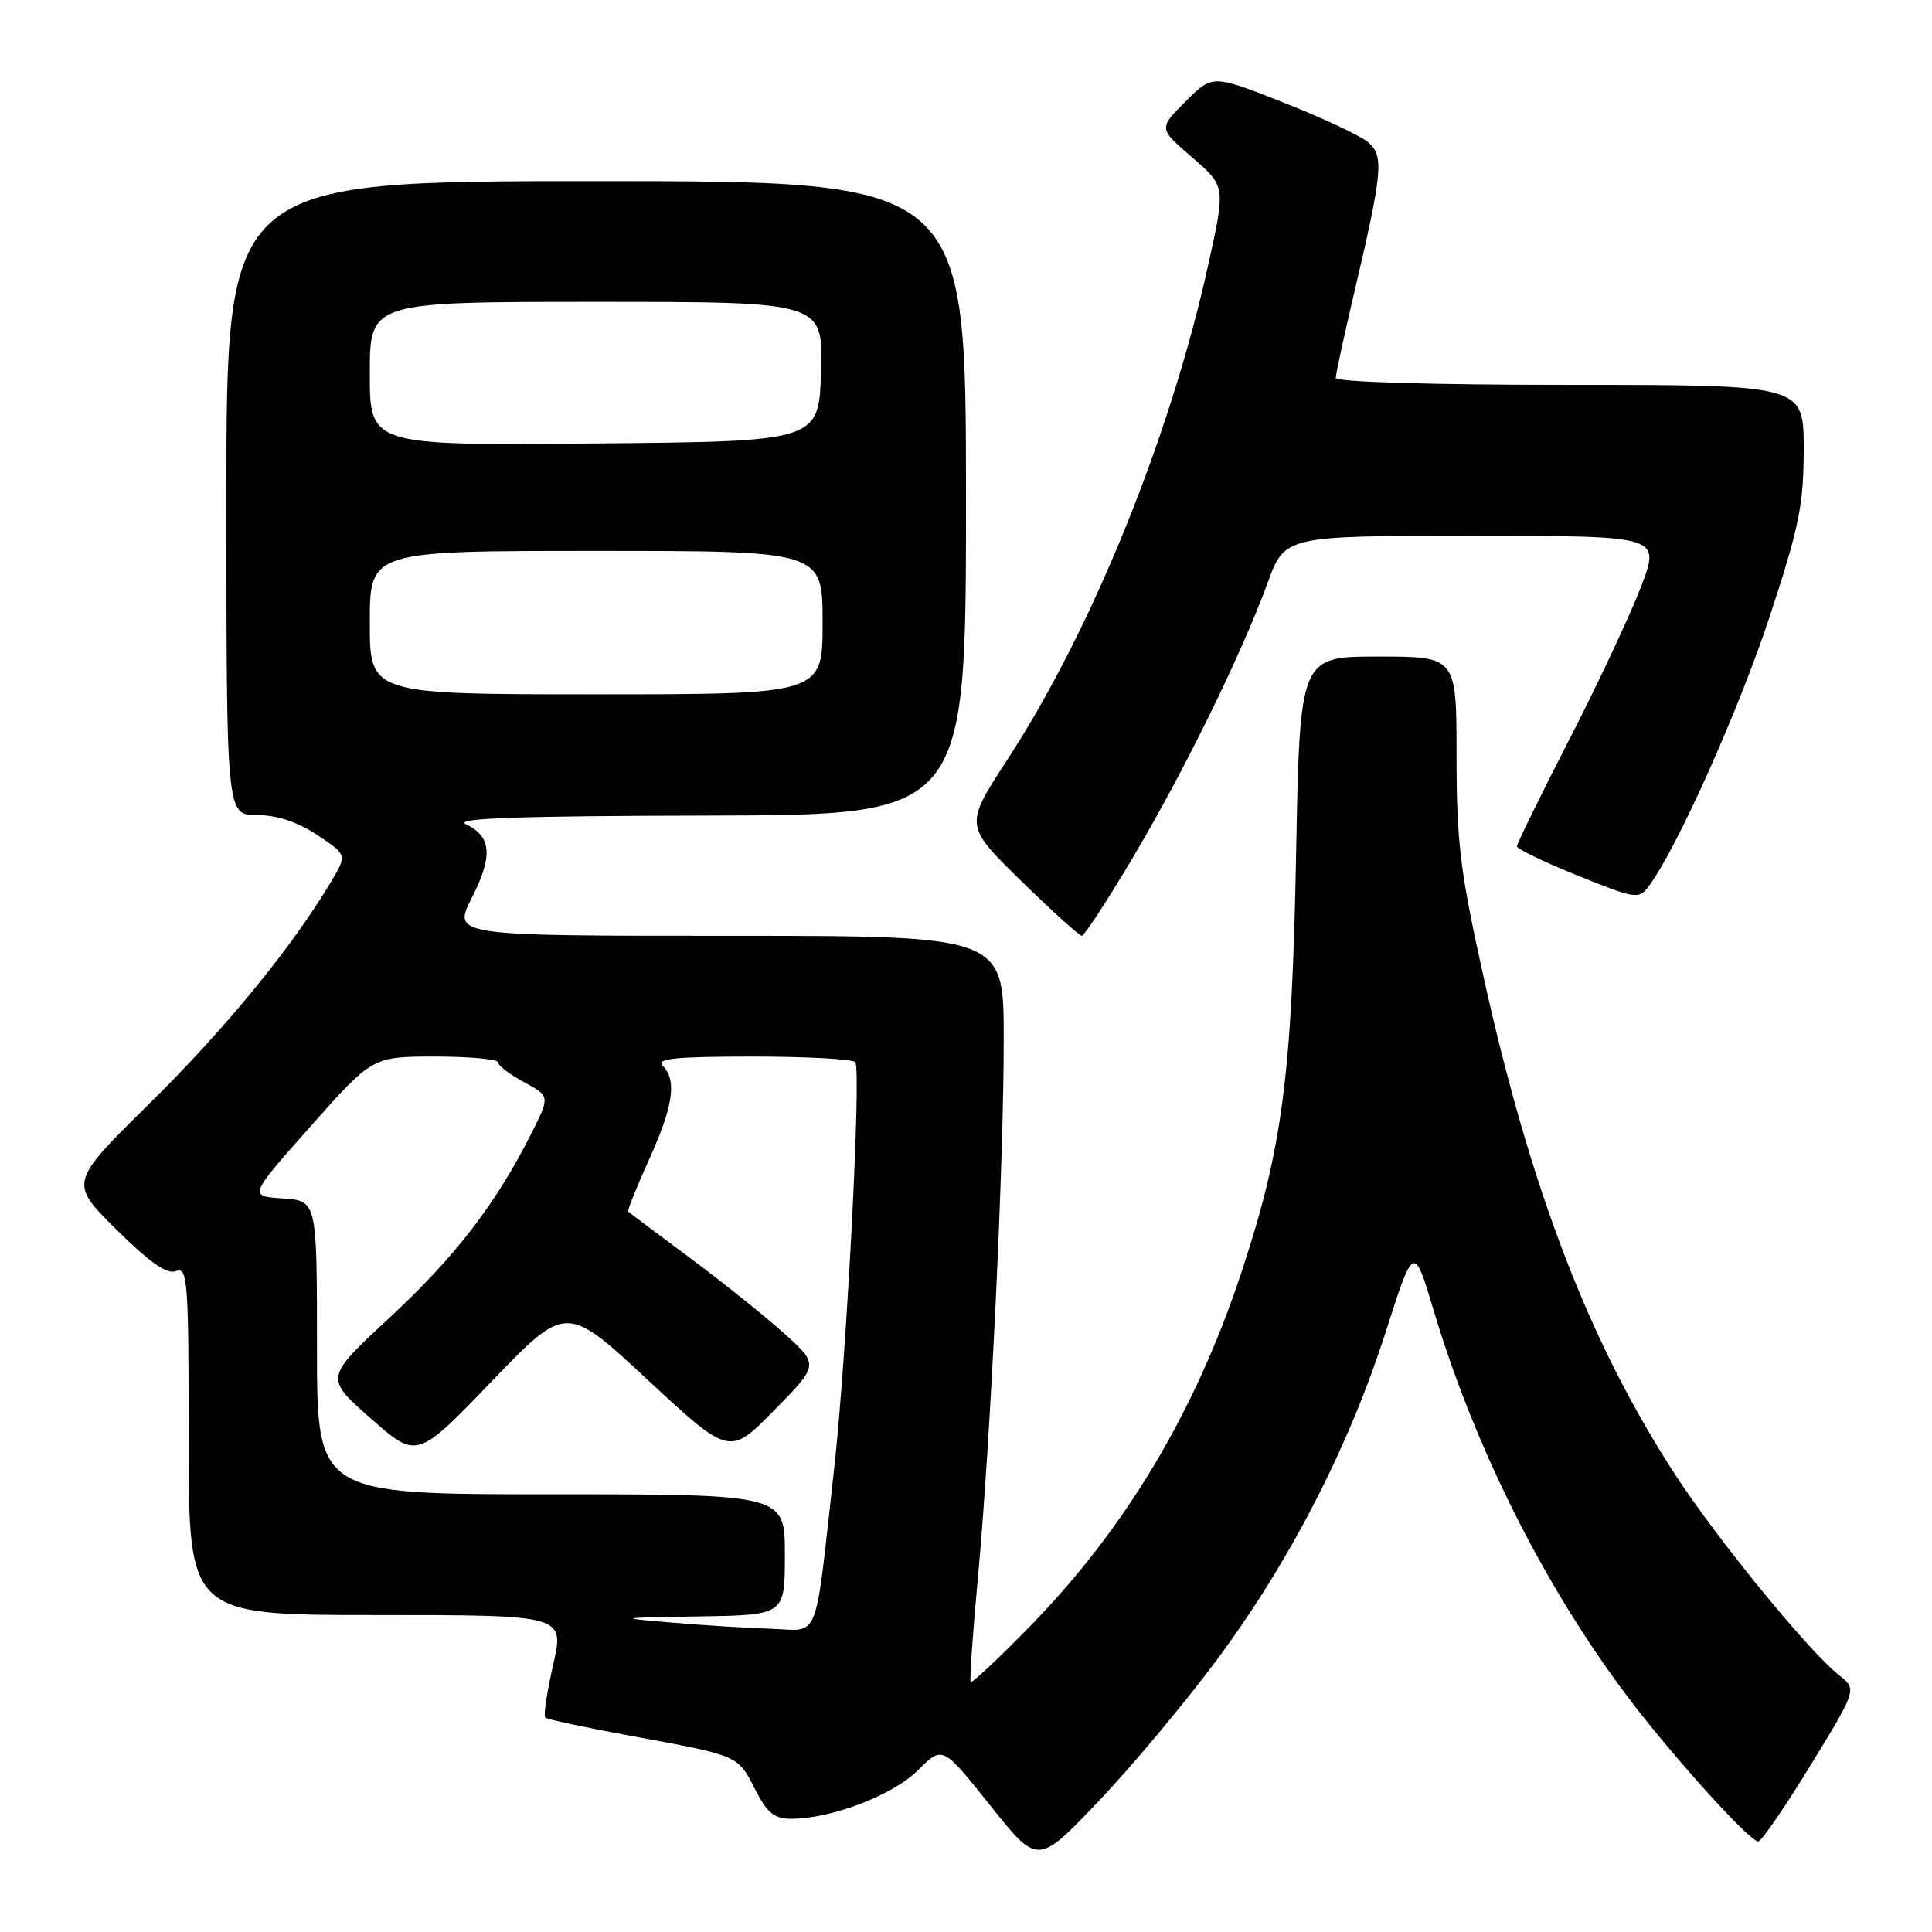 <?xml version="1.0" encoding="UTF-8" standalone="no"?>
<!DOCTYPE svg PUBLIC "-//W3C//DTD SVG 1.1//EN" "http://www.w3.org/Graphics/SVG/1.1/DTD/svg11.dtd" >
<svg xmlns="http://www.w3.org/2000/svg" xmlns:xlink="http://www.w3.org/1999/xlink" version="1.1" viewBox="0 0 256 256">
 <g >
 <path fill="currentColor"
d=" M 161.19 220.00 C 170.87 206.99 178.70 191.81 183.60 176.53 C 187.34 164.85 187.34 164.85 189.98 173.68 C 195.38 191.72 204.53 209.98 215.48 224.58 C 221.37 232.43 231.79 244.00 232.98 244.00 C 233.39 244.00 236.51 239.46 239.90 233.92 C 246.07 223.84 246.07 223.84 243.67 221.96 C 239.71 218.84 227.59 204.03 222.04 195.50 C 210.65 178.03 202.87 157.85 196.57 129.41 C 193.47 115.46 193.00 111.58 193.00 100.16 C 193.00 87.00 193.00 87.00 182.62 87.00 C 172.23 87.00 172.23 87.00 171.74 113.25 C 171.18 142.65 169.94 152.13 164.47 168.67 C 158.38 187.08 149.14 202.53 136.47 215.50 C 132.31 219.76 128.77 223.07 128.62 222.87 C 128.46 222.67 128.89 216.43 129.58 209.00 C 131.25 191.00 133.00 154.50 133.00 137.62 C 133.00 124.00 133.00 124.00 96.48 124.00 C 59.97 124.00 59.97 124.00 62.53 118.94 C 65.34 113.39 65.13 110.85 61.73 109.21 C 60.09 108.42 68.56 108.12 93.75 108.07 C 128.00 108.00 128.00 108.00 128.00 66.00 C 128.00 24.00 128.00 24.00 79.00 24.00 C 30.00 24.00 30.00 24.00 30.00 66.00 C 30.00 108.00 30.00 108.00 34.02 108.00 C 36.69 108.00 39.38 108.89 42.02 110.63 C 46.00 113.27 46.00 113.27 43.84 116.88 C 38.67 125.55 29.91 136.25 19.92 146.11 C 9.16 156.71 9.16 156.71 15.39 162.89 C 19.84 167.30 22.12 168.89 23.32 168.43 C 24.86 167.84 25.00 169.64 25.00 190.89 C 25.00 214.00 25.00 214.00 49.90 214.00 C 74.80 214.00 74.80 214.00 73.30 220.57 C 72.48 224.18 72.00 227.33 72.24 227.58 C 72.48 227.82 77.58 228.91 83.58 230.01 C 97.98 232.66 97.73 232.55 100.04 237.07 C 101.65 240.23 102.59 241.00 104.84 241.00 C 110.17 241.00 118.33 237.87 121.64 234.56 C 124.89 231.31 124.89 231.31 131.20 239.22 C 137.50 247.13 137.50 247.13 145.44 238.81 C 149.81 234.24 156.89 225.78 161.19 220.00 Z  M 150.04 113.75 C 156.84 102.33 164.49 86.74 167.96 77.25 C 170.24 71.00 170.24 71.00 195.11 71.00 C 219.98 71.00 219.98 71.00 217.51 77.58 C 216.15 81.19 211.88 90.31 208.02 97.83 C 204.16 105.35 201.00 111.80 201.00 112.14 C 201.00 112.49 204.62 114.23 209.04 116.02 C 216.83 119.15 217.14 119.20 218.50 117.38 C 222.14 112.55 230.43 94.04 234.50 81.67 C 238.41 69.79 239.00 66.87 239.00 59.49 C 239.00 51.00 239.00 51.00 208.00 51.00 C 189.80 51.00 177.00 50.62 177.00 50.08 C 177.00 49.57 178.09 44.51 179.43 38.83 C 183.21 22.76 183.40 20.66 181.30 18.86 C 180.31 18.00 175.26 15.63 170.08 13.59 C 160.66 9.87 160.66 9.87 157.09 13.45 C 153.51 17.02 153.51 17.02 157.96 20.85 C 162.40 24.68 162.40 24.68 160.10 35.09 C 155.06 57.90 144.66 83.52 133.48 100.66 C 127.80 109.38 127.80 109.38 135.27 116.69 C 139.38 120.71 143.02 124.00 143.35 124.00 C 143.67 124.00 146.69 119.39 150.04 113.75 Z  M 89.00 215.00 C 81.67 214.38 81.76 214.36 92.75 214.18 C 104.00 214.00 104.00 214.00 104.00 206.00 C 104.00 198.00 104.00 198.00 73.00 198.00 C 42.00 198.00 42.00 198.00 42.00 178.55 C 42.00 159.11 42.00 159.11 37.47 158.80 C 32.94 158.50 32.94 158.50 41.15 149.25 C 49.36 140.00 49.36 140.00 57.68 140.00 C 62.26 140.00 66.00 140.35 66.00 140.77 C 66.00 141.20 67.55 142.38 69.45 143.40 C 72.90 145.26 72.90 145.26 70.31 150.38 C 65.64 159.62 60.23 166.62 51.56 174.66 C 43.02 182.58 43.02 182.58 49.14 187.96 C 55.25 193.34 55.25 193.34 65.13 183.06 C 75.01 172.79 75.01 172.79 85.83 182.85 C 96.66 192.90 96.66 192.90 102.58 186.88 C 108.50 180.85 108.50 180.85 104.00 176.77 C 101.53 174.53 95.90 170.02 91.50 166.74 C 87.10 163.47 83.38 160.68 83.24 160.55 C 83.10 160.42 84.34 157.33 85.99 153.68 C 89.22 146.57 89.72 143.12 87.80 141.20 C 86.87 140.27 89.52 140.00 99.74 140.00 C 106.97 140.00 113.09 140.34 113.34 140.75 C 114.14 142.07 112.16 180.01 110.54 194.50 C 107.89 218.20 108.74 216.03 102.16 215.82 C 99.05 215.72 93.12 215.35 89.00 215.00 Z  M 49.00 82.50 C 49.00 73.00 49.00 73.00 79.00 73.00 C 109.00 73.00 109.00 73.00 109.00 82.50 C 109.00 92.00 109.00 92.00 79.00 92.00 C 49.00 92.00 49.00 92.00 49.00 82.50 Z  M 49.00 49.51 C 49.00 40.00 49.00 40.00 79.04 40.00 C 109.08 40.00 109.08 40.00 108.79 49.25 C 108.50 58.50 108.50 58.50 78.75 58.76 C 49.00 59.03 49.00 59.03 49.00 49.51 Z "/>
</g>
</svg>